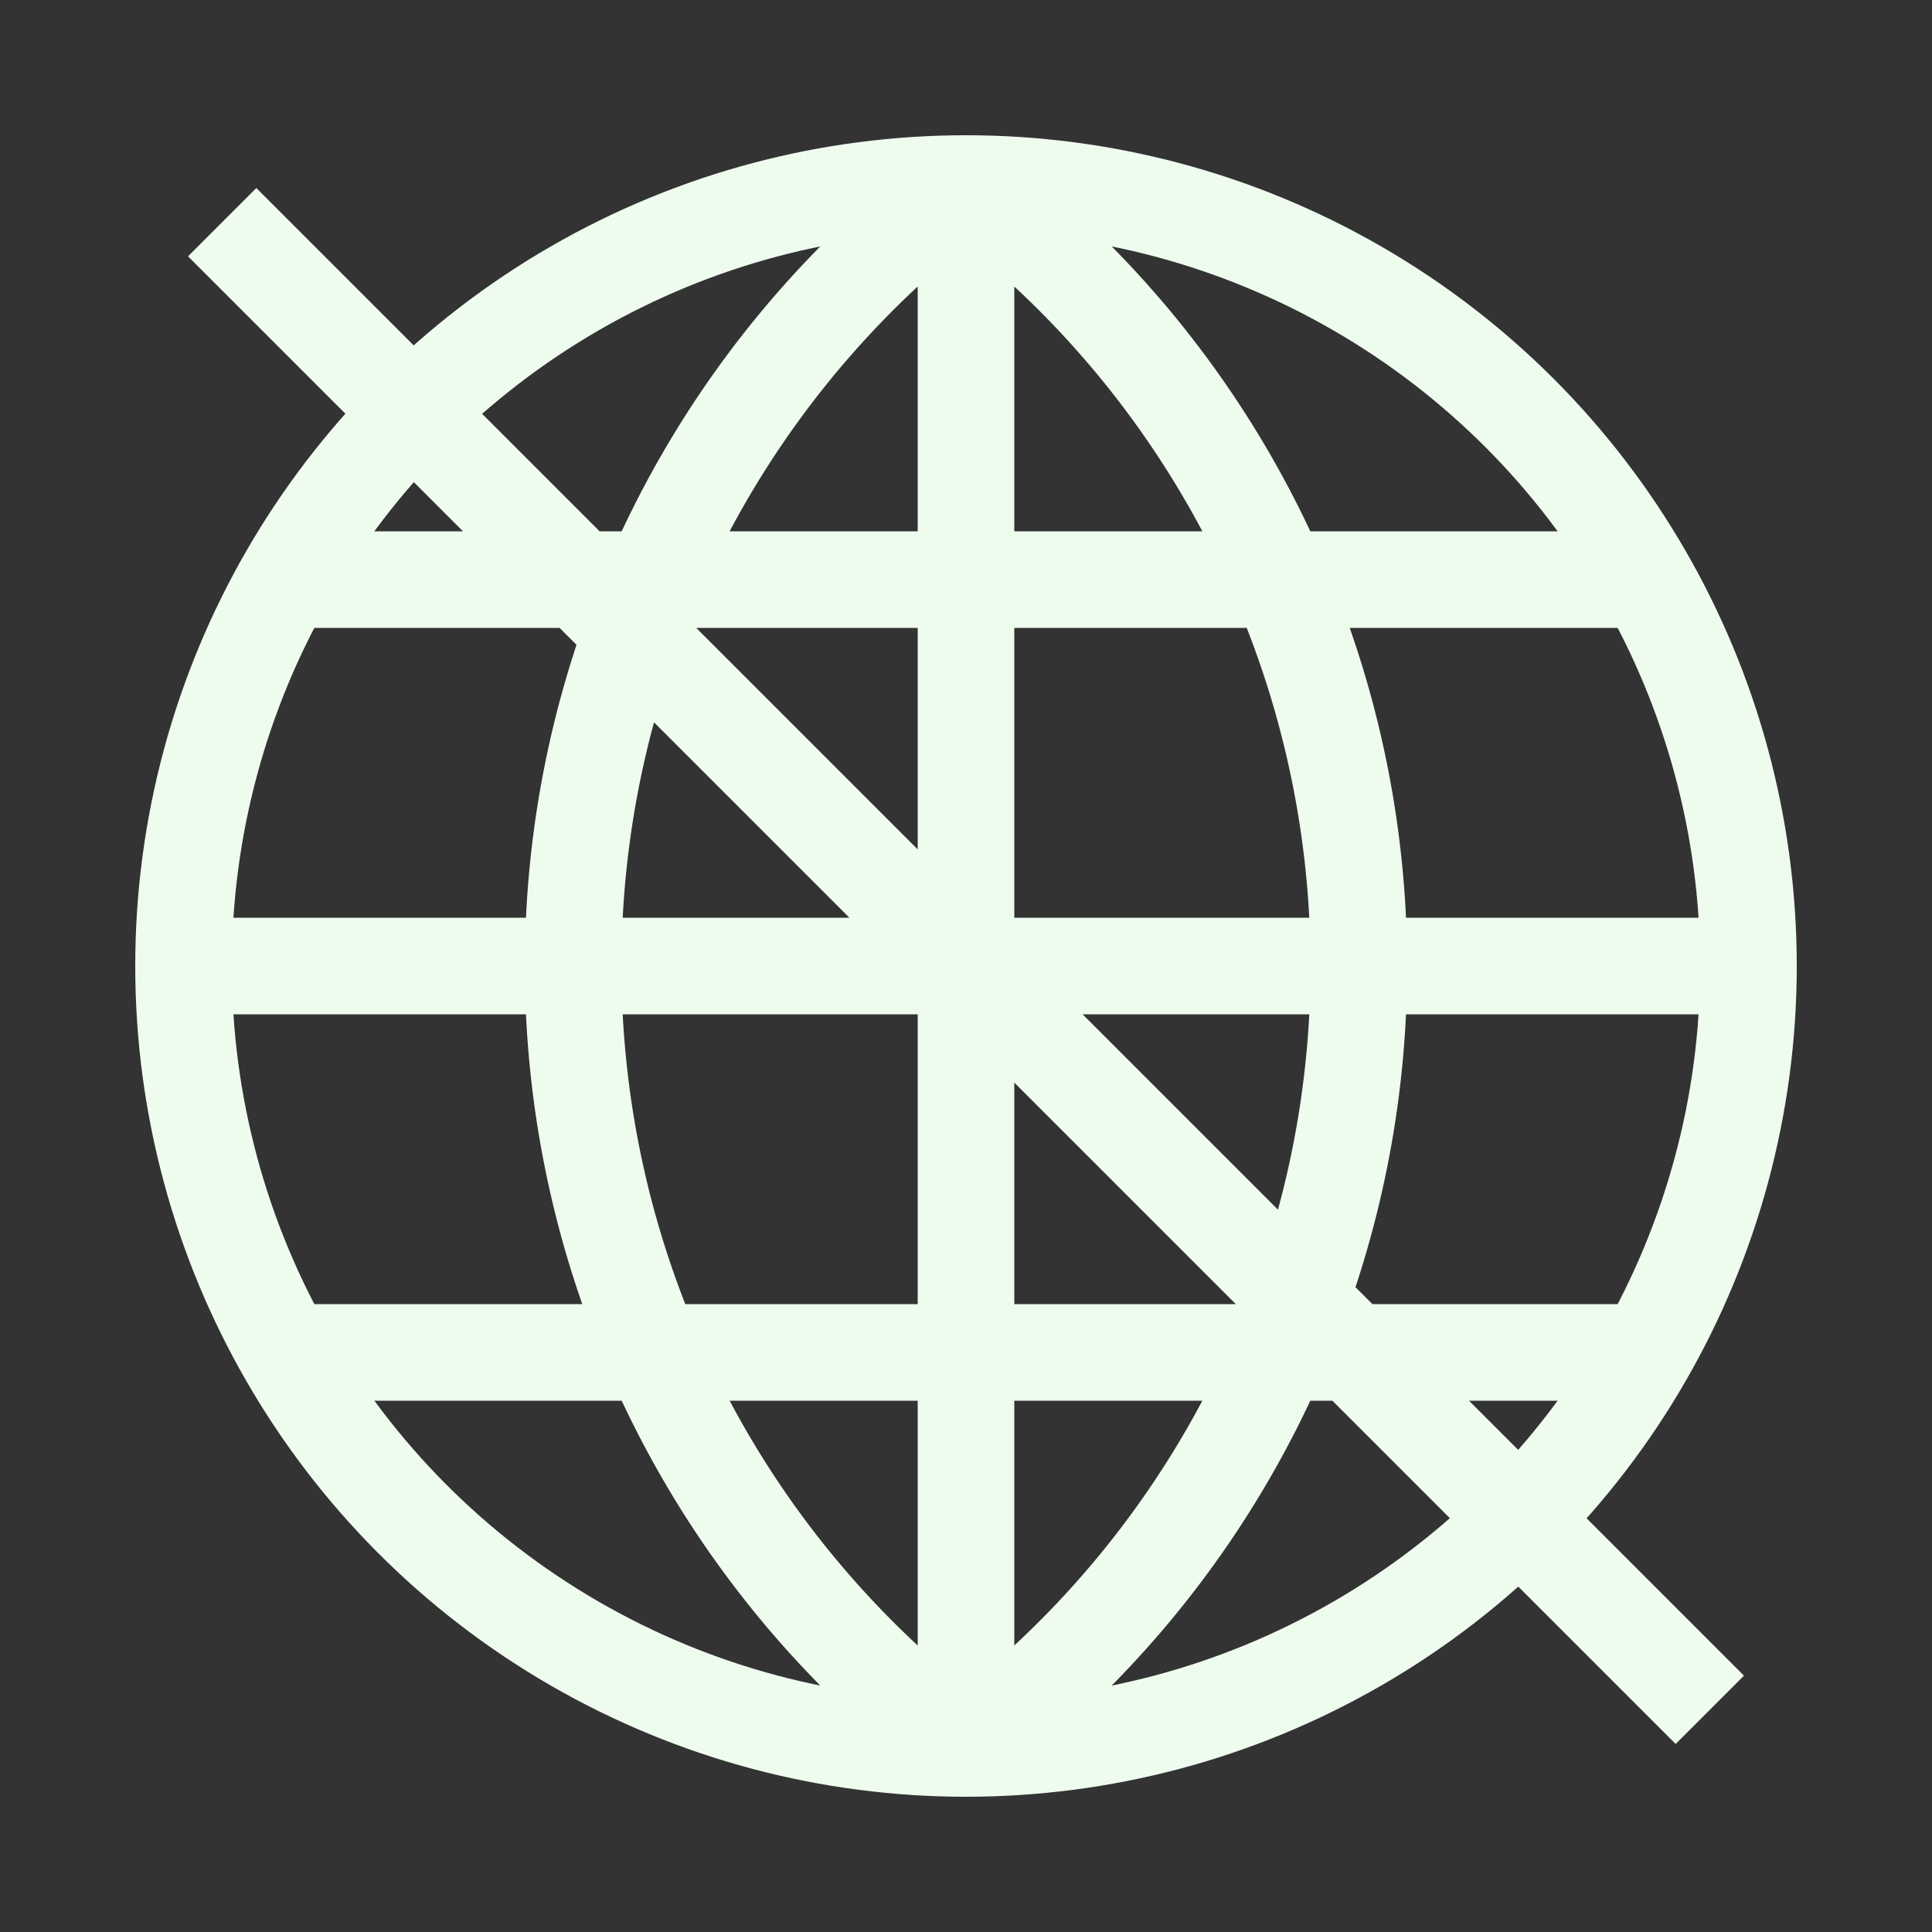 <svg xmlns="http://www.w3.org/2000/svg" viewBox="0 0 1000 1000" width="32" height="32">
	<rect x="0" y="0" width="1000" height="1000" fill="#333333" stroke="none"/>
	<g stroke="#eefcee" stroke-width="50" fill="none">
	<circle cx="500" cy="500" r="405" />
	<path d="M500 95, 500 905 M95 500, 905 500 M151 300, 849 300 M151 700, 849 700 M500 95 A 505 505 0 0 0 500 905 M 500 95 A 505 505 0 0 1 500 905 M115 115, 885 885" />
	</g>
</svg>
